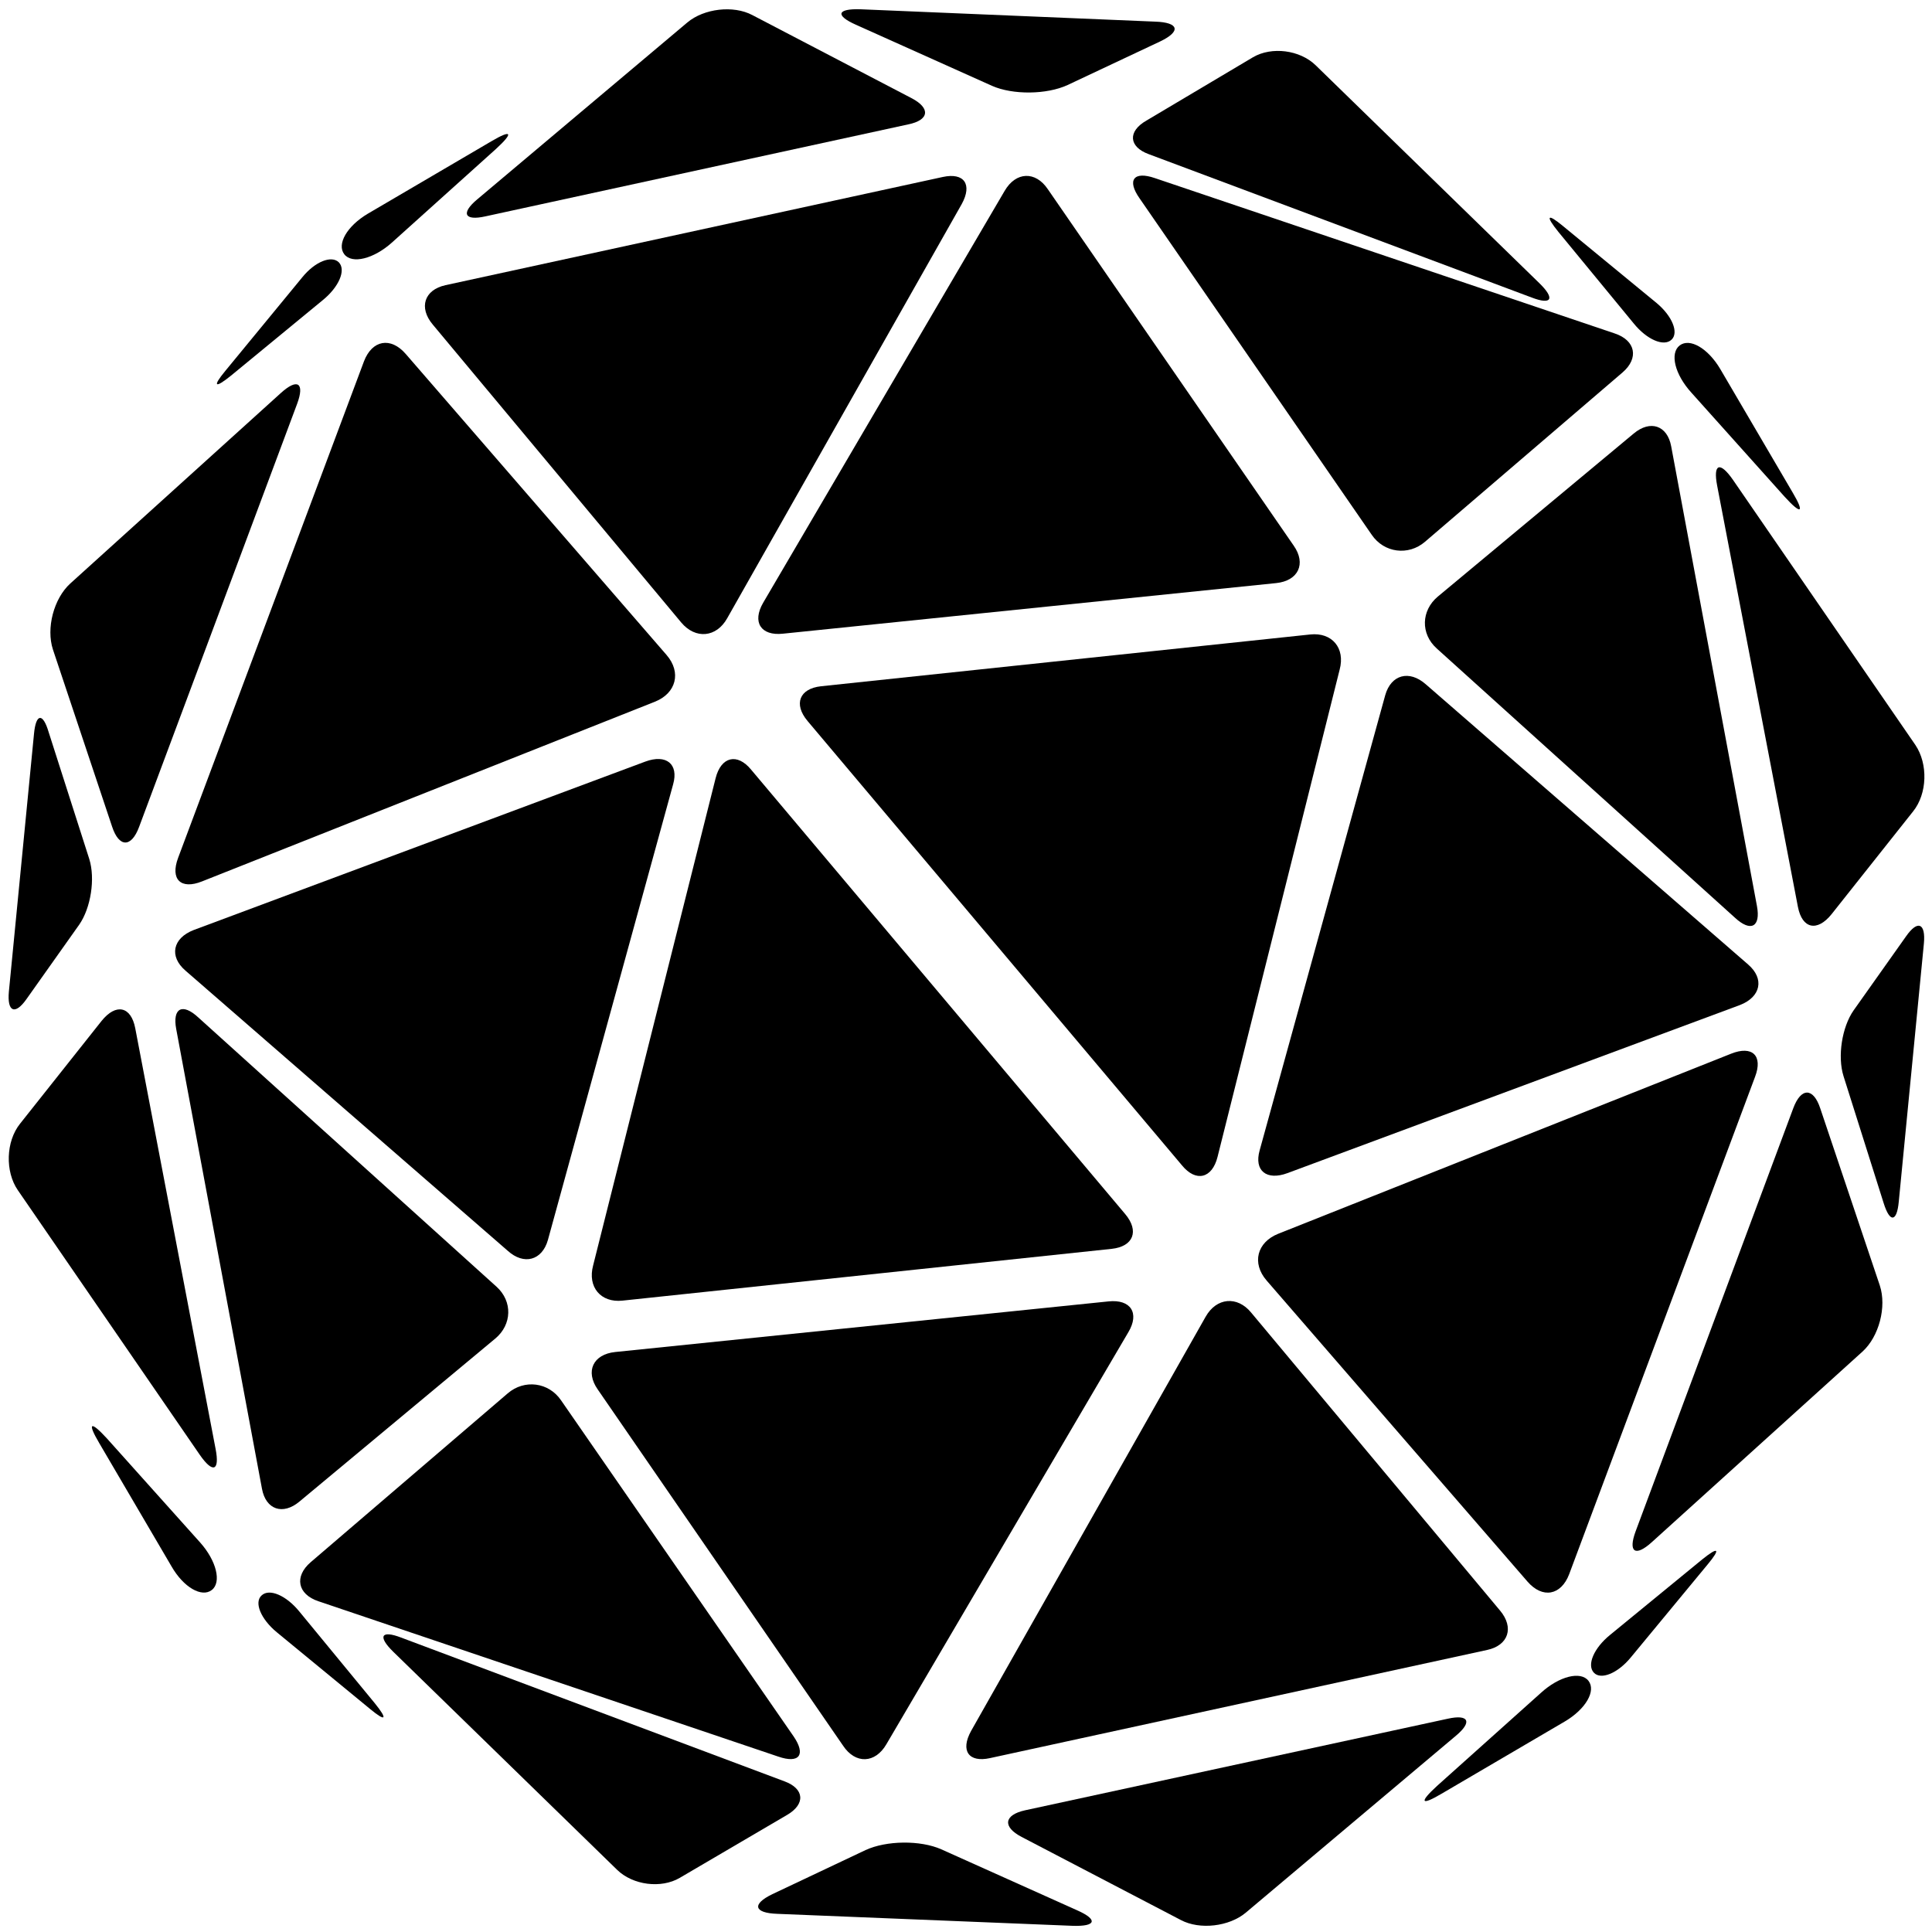 <?xml version="1.0" encoding="utf-8"?>
<!-- Generator: Adobe Illustrator 25.1.0, SVG Export Plug-In . SVG Version: 6.00 Build 0)  -->
<svg version="1.1" id="ORBS" xmlns="http://www.w3.org/2000/svg" xmlns:xlink="http://www.w3.org/1999/xlink" x="0px" y="0px"
	 viewBox="0 0 500 500" style="enable-background:new 0 0 500 500;" xml:space="preserve">
<style type="text/css">
	.st0{fill-rule:evenodd;clip-rule:evenodd;}
	.st1{fill-rule:evenodd;clip-rule:evenodd;enable-background:new    ;}
</style>
<path id="Fill-1" class="st0" d="M141.8,320.9c-1.5,5.3-6.2,6.6-10.4,2.8L48,251.2c-4.3-3.7-3.3-8.4,2.1-10.5L167,197.1
	c5.4-2,8.7,0.6,7.2,5.9L141.8,320.9z"/>
<path id="Fill-3" class="st0" d="M77.5,388.6c-4.3,3.6-8.7,2.1-9.7-3.3l-22.2-119c-1-5.4,1.6-6.8,5.7-3l77.2,69.7
	c4.2,3.8,4,9.8-0.3,13.4L77.5,388.6z"/>
<path id="Fill-5" class="st0" d="M172.5,169.5c3.9,4.5,2.5,9.9-3,12.1L52.3,228.1c-5.5,2.2-8.3-0.5-6.2-6.1L94.2,93.5
	c2.1-5.5,6.9-6.4,10.8-1.9L172.5,169.5z"/>
<path id="Fill-7" class="st0" d="M55.8,375c1.1,5.7-0.7,6.4-4.1,1.5L4.6,308c-3.3-4.8-3.1-12.6,0.6-17.2l21.1-26.6
	c3.7-4.6,7.6-3.8,8.7,1.9L55.8,375z"/>
<path id="Fill-9" class="st0" d="M36,214c-2,5.4-5.2,5.4-7-0.1l-15.3-45.8c-1.8-5.5,0.2-13.2,4.5-17.1l54.5-49.3
	c4.3-3.9,6.2-2.6,4.2,2.8L36,214z"/>
<path id="Fill-11" class="st0" d="M23.1,222.3c1.6,5.1,0.4,12.7-2.6,17L6.9,258.5c-3,4.3-5.1,3.4-4.6-1.9l6.5-66.7
	c0.5-5.3,2.3-5.5,3.8-0.4L23.1,222.3z"/>
<path id="Fill-13" class="st0" d="M87.7,67.9c1.9,2,0,6.4-4.2,9.8L59.8,97.2c-4.2,3.4-4.9,2.9-1.5-1.2l19.9-24.2
	C81.5,67.7,85.8,66,87.7,67.9"/>
<path id="Fill-15" class="st0" d="M229.4,451.4c-2.9,5-8,5.2-11.2,0.4l-63.5-92.2c-3.3-4.7-1.2-9.1,4.5-9.7l127.7-13.1
	c5.7-0.6,8.1,3,5.1,8L229.4,451.4z"/>
<path id="Fill-17" class="st0" d="M205.4,449.4c3.2,4.7,1.5,7.1-4,5.2l-119-40.2c-5.4-1.8-6.3-6.4-2-10.1l51-43.7
	c4.3-3.7,10.6-2.9,13.8,1.8L205.4,449.4z"/>
<path id="Fill-19" class="st1" d="M291.2,314.2c3.7,4.4,2.1,8.4-3.5,9l-126.6,13.4c-5.6,0.6-9.1-3.5-7.6-9.1l31.7-126.1
	c1.4-5.6,5.6-6.6,9.2-2.2L291.2,314.2z"/>
<path id="Fill-21" class="st0" d="M388.2,416.8c3.7,4.4,2.2,9-3.3,10.2l-128.7,28c-5.5,1.2-7.7-1.9-4.9-7L312,340.8
	c2.8-5,8.2-5.5,11.8-1.1L388.2,416.8z"/>
<path id="Fill-23" class="st0" d="M175.9,486c-4.8,2.8-12.1,1.9-16.2-2.1l-57.9-56.4c-4.1-4-3.2-5.7,2-3.7L203,461
	c5.2,1.9,5.5,5.9,0.7,8.7L175.9,486z"/>
<path id="Fill-25" class="st0" d="M322.4,495c-4.3,3.6-11.9,4.5-16.8,1.9l-41.2-21.5c-5-2.6-4.6-5.7,0.9-6.9l109.4-23.7
	c5.4-1.2,6.4,0.8,2.1,4.4L322.4,495z"/>
<path id="Fill-27" class="st0" d="M201.2,495.3c-6.1-0.2-6.7-2.5-1.3-5.1l24.1-11.4c5.4-2.5,14.2-2.6,19.6-0.2l35.2,15.8
	c5.4,2.4,4.9,4.2-1.2,4L201.2,495.3z"/>
<path id="Fill-29" class="st0" d="M411.1,435c2,2.6-0.7,7.3-6.1,10.5l-31.9,18.7c-5.4,3.2-5.9,2.3-1.2-2l26.9-24.1
	C403.5,433.8,409.1,432.4,411.1,435"/>
<path id="Fill-31" class="st0" d="M333.2,303.6c-5.4,2-8.7-0.6-7.2-5.9l32.5-117.8c1.5-5.3,6.2-6.6,10.5-2.8l83.4,72.5
	c4.3,3.7,3.3,8.4-2.1,10.5L333.2,303.6z"/>
<path id="Fill-33" class="st0" d="M454.7,234.5c1,5.4-1.6,6.8-5.7,3l-77.2-69.7c-4.2-3.8-4-9.8,0.3-13.4l50.7-42.2
	c4.3-3.6,8.7-2.1,9.7,3.3L454.7,234.5z"/>
<path id="Fill-35" class="st0" d="M406.1,407.4c-2.1,5.5-6.9,6.4-10.8,1.9l-67.5-77.9c-3.9-4.5-2.5-9.9,3-12.1L448,272.7
	c5.5-2.2,8.3,0.5,6.2,6L406.1,407.4z"/>
<path id="Fill-37" class="st0" d="M495.7,192.8c3.3,4.9,3.1,12.6-0.6,17.2L474,236.6c-3.7,4.6-7.6,3.8-8.7-1.9l-20.9-109
	c-1.1-5.7,0.7-6.4,4.1-1.5L495.7,192.8z"/>
<path id="Fill-39" class="st0" d="M486.5,332.7c1.8,5.5-0.2,13.2-4.5,17.1l-54.5,49.3c-4.3,3.9-6.2,2.6-4.2-2.8l40.8-109.5
	c2-5.4,5.2-5.4,7,0.1L486.5,332.7z"/>
<path id="Fill-41" class="st0" d="M491.4,311c-0.5,5.3-2.3,5.5-3.9,0.4l-10.4-32.9c-1.6-5.1-0.4-12.7,2.6-17l13.6-19.2
	c3-4.3,5.1-3.4,4.6,1.9L491.4,311z"/>
<path id="Fill-43" class="st0" d="M422,429c-3.4,4.1-7.7,5.8-9.5,3.9c-1.9-2,0-6.4,4.2-9.8l23.8-19.5c4.2-3.4,4.9-2.9,1.5,1.2
	L422,429z"/>
<path id="Fill-45" class="st0" d="M334.8,141.2c3.3,4.7,1.2,9.1-4.5,9.7L202.6,164c-5.7,0.6-8-3-5.1-8L260,49.4
	c2.9-5,8-5.2,11.2-0.4L334.8,141.2z"/>
<path id="Fill-47" class="st0" d="M368.8,140.2c-4.3,3.7-10.6,2.9-13.8-1.8l-60.1-87.1c-3.3-4.7-1.5-7.1,4-5.2l119,40.2
	c5.4,1.8,6.3,6.4,2,10.1L368.8,140.2z"/>
<path id="Fill-49" class="st0" d="M315.1,299.4c-1.4,5.6-5.6,6.6-9.2,2.2l-96.9-115c-3.7-4.4-2.1-8.4,3.5-9l126.6-13.4
	c5.6-0.6,9.1,3.5,7.6,9.1L315.1,299.4z"/>
<path id="Fill-51" class="st0" d="M188.2,160c-2.8,5-8.2,5.5-11.9,1.1L112,84c-3.7-4.4-2.2-9,3.3-10.2l128.7-28
	c5.5-1.2,7.7,1.9,4.9,7L188.2,160z"/>
<path id="Fill-53" class="st0" d="M297.3,39.9c-5.2-1.9-5.5-5.9-0.6-8.7l27.6-16.4c4.8-2.8,12.1-1.9,16.2,2.1l57.9,56.4
	c4.1,4,3.2,5.7-2,3.7L297.3,39.9z"/>
<path id="Fill-55" class="st0" d="M125.6,56c-5.4,1.2-6.4-0.8-2.1-4.4l54.4-45.8c4.3-3.6,11.9-4.5,16.8-1.9l41.2,21.5
	c5,2.6,4.6,5.7-0.9,6.8L125.6,56z"/>
<path id="Fill-57" class="st0" d="M276.3,22c-5.4,2.5-14.2,2.6-19.6,0.2L221.5,6.4c-5.4-2.4-4.9-4.2,1.2-4L299,5.6
	c6.1,0.2,6.7,2.5,1.3,5.1L276.3,22z"/>
<path id="Fill-59" class="st0" d="M101.4,62.8c-4.7,4.2-10.3,5.6-12.3,3s0.7-7.3,6.1-10.5l31.9-18.7c5.4-3.2,5.9-2.3,1.2,2
	L101.4,62.8z"/>
<path id="Fill-61" class="st0" d="M67.7,412.9c2-1.9,6.4,0,9.8,4.2L97,440.8c3.4,4.2,2.9,4.9-1.2,1.5l-24.2-19.9
	C67.5,419,65.7,414.7,67.7,412.9"/>
<path id="Fill-63" class="st0" d="M434.7,89.4c2.6-2,7.3,0.7,10.5,6.1l18.7,31.9c3.2,5.4,2.3,5.9-2,1.2l-24.1-26.9
	C433.4,96.9,432.1,91.4,434.7,89.4"/>
<path id="Fill-65" class="st0" d="M428.7,78.4c4.1,3.4,5.8,7.7,3.9,9.5c-2,1.9-6.4,0-9.8-4.2L403.3,60c-3.4-4.2-2.9-4.9,1.2-1.5
	L428.7,78.4z"/>
<path id="Fill-67" class="st0" d="M51.8,399.2c4.2,4.7,5.6,10.3,3,12.3s-7.3-0.7-10.4-6.1l-18.7-31.9c-3.2-5.4-2.3-5.9,2-1.2
	L51.8,399.2z"/>
</svg>
